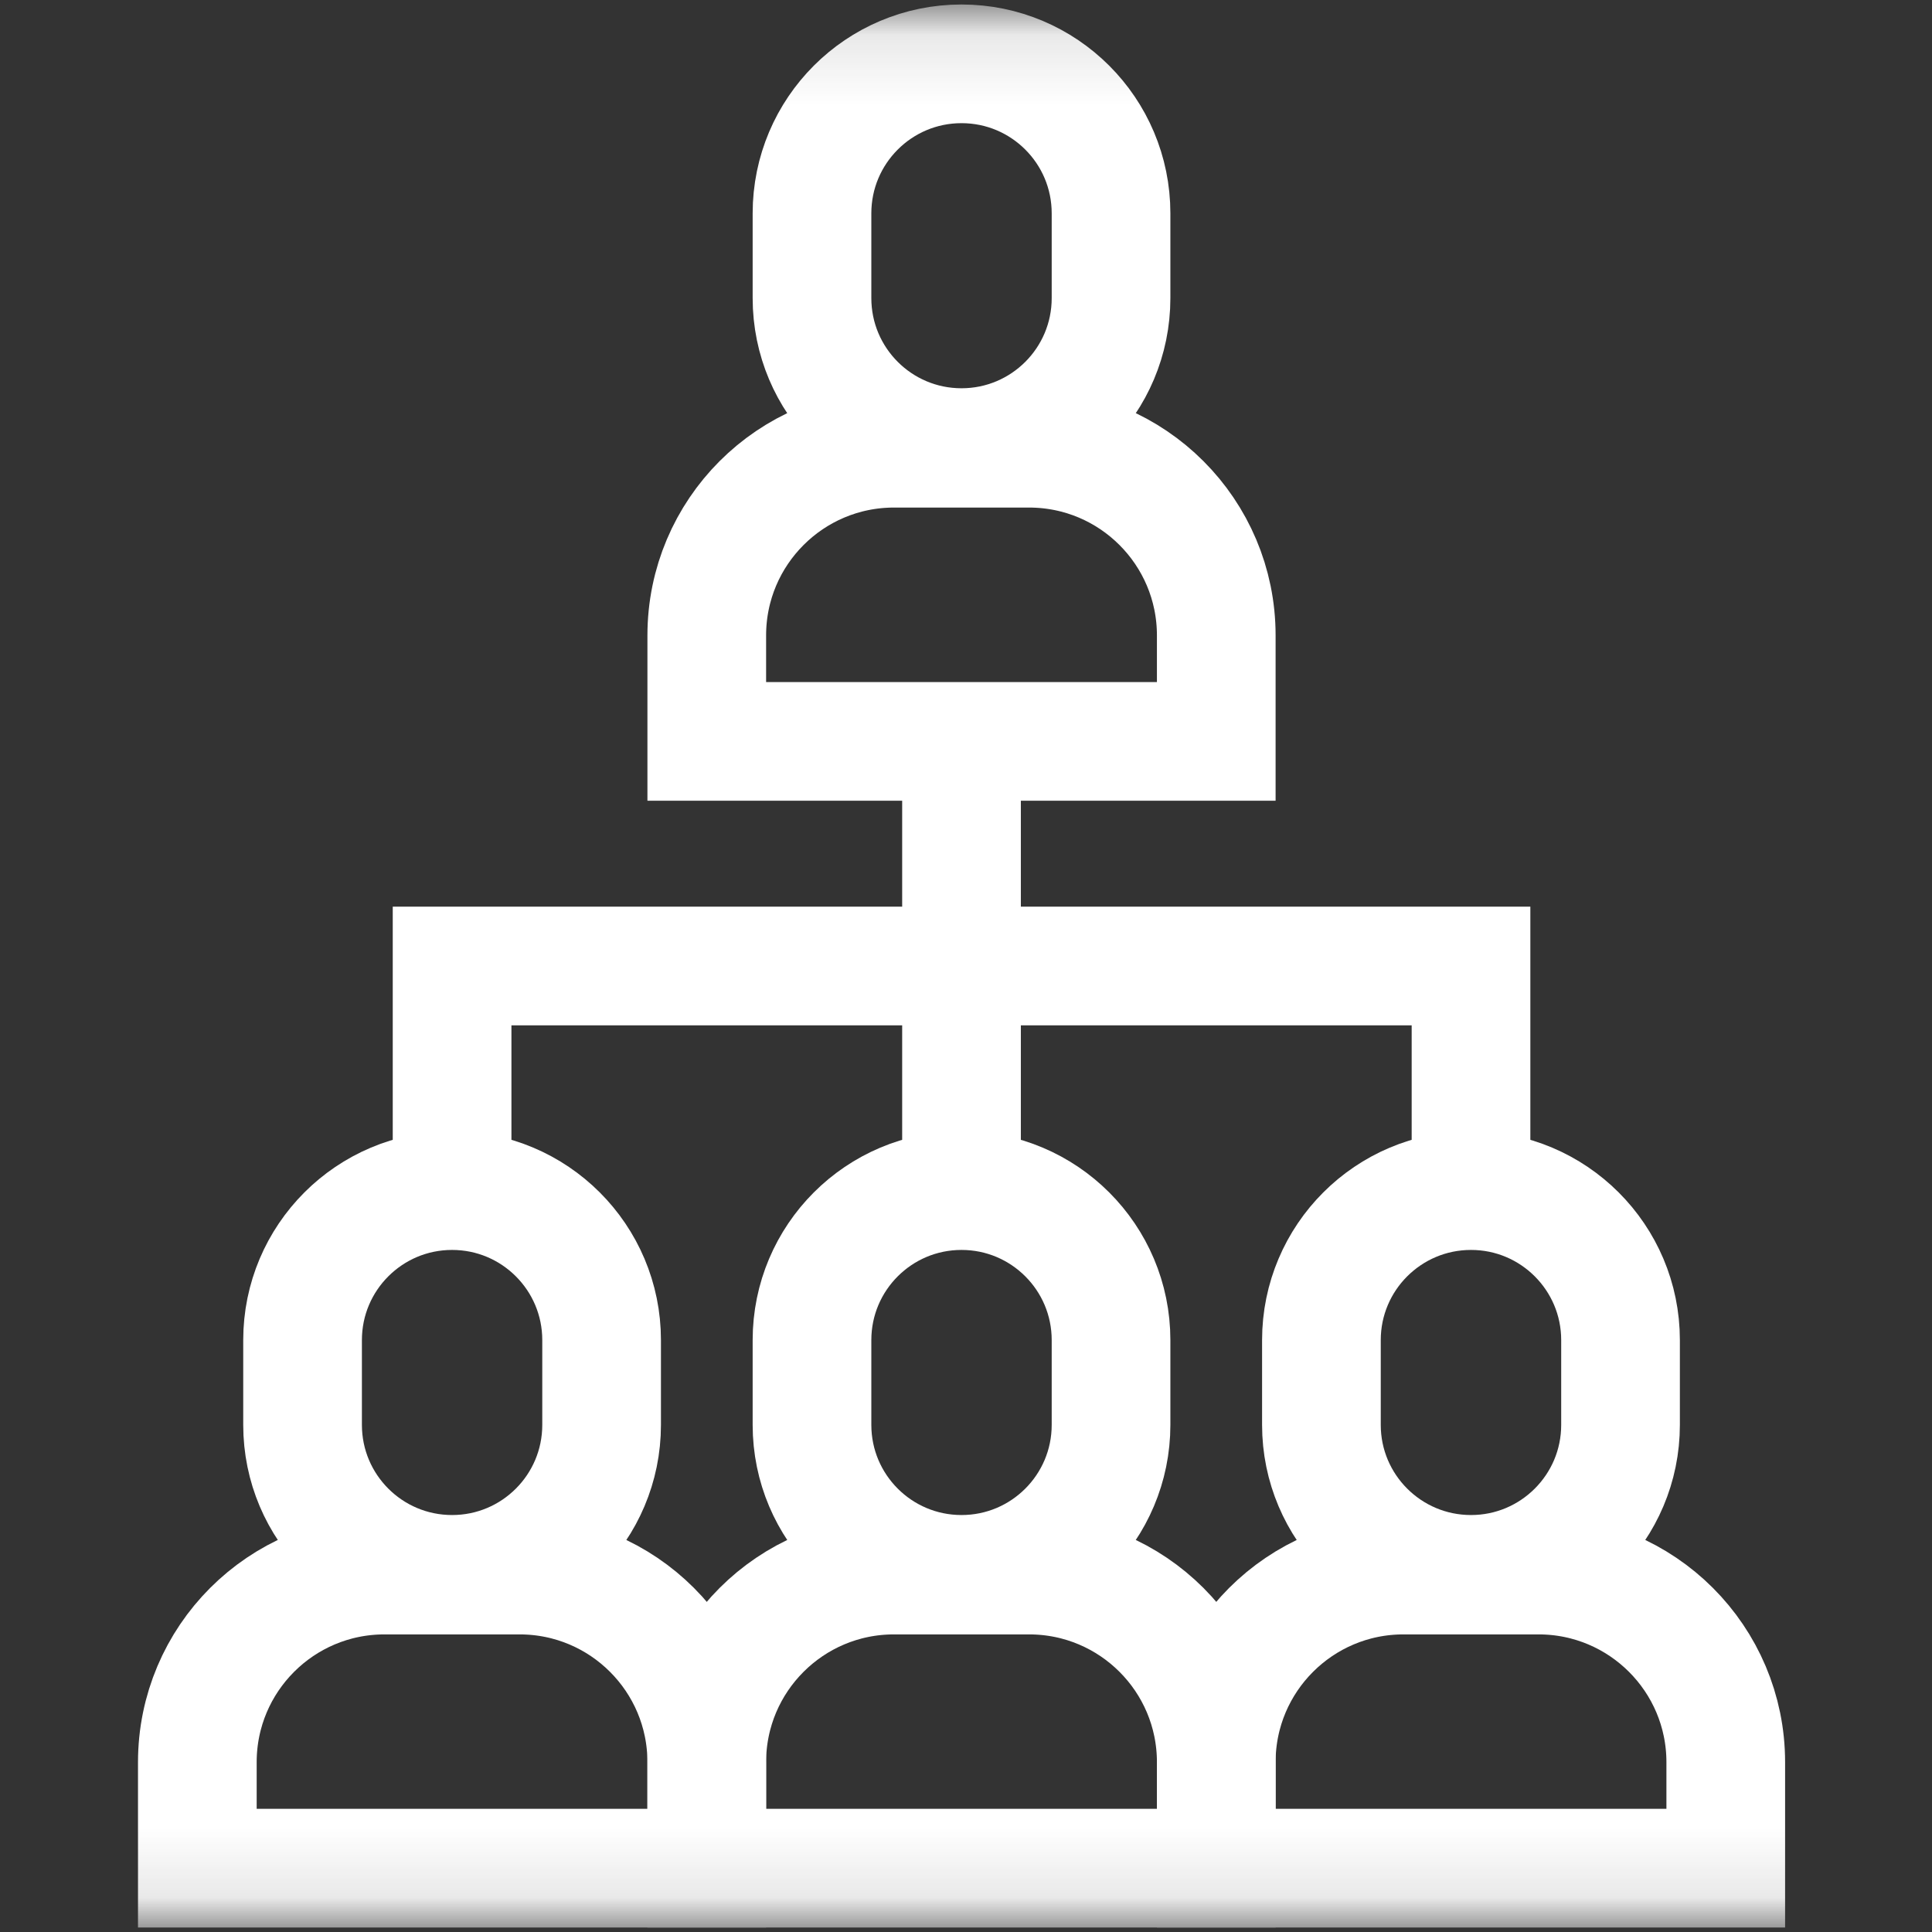 <svg width="28" height="28" viewBox="0 0 28 28" fill="none" xmlns="http://www.w3.org/2000/svg">
<rect x="0" y="0" width="28" height="28" fill="#333333" stroke="none"/>
<mask id="mask0_119_569" style="mask-type:luminance" maskUnits="userSpaceOnUse" x="0" y="0" width="28" height="28">
<path d="M0.046 0.111H27.824V27.889H0.046V0.111Z" fill="white"/>
</mask>
<g mask="url(#mask0_119_569)">
<path d="M17.627 10.745H10.243V9.209C10.243 7.711 11.458 6.496 12.956 6.496H14.914C16.413 6.496 17.627 7.711 17.627 9.209V10.745Z" stroke="white" stroke-width="1.72" stroke-miterlimit="10"/>
<path d="M16.102 4.32C16.102 5.517 15.132 6.487 13.935 6.487C12.738 6.487 11.768 5.517 11.768 4.32V3.092C11.768 1.895 12.738 0.925 13.935 0.925C15.132 0.925 16.102 1.895 16.102 3.092V4.32Z" stroke="white" stroke-width="1.72" stroke-miterlimit="10"/>
<path d="M17.627 27.075H10.243V25.539C10.243 24.041 11.458 22.827 12.956 22.827H14.914C16.413 22.827 17.627 24.041 17.627 25.539V27.075Z" stroke="white" stroke-width="1.72" stroke-miterlimit="10"/>
<path d="M16.102 20.65C16.102 21.847 15.132 22.817 13.935 22.817C12.738 22.817 11.768 21.847 11.768 20.65V19.422C11.768 18.225 12.738 17.255 13.935 17.255C15.132 17.255 16.102 18.225 16.102 19.422V20.65Z" stroke="white" stroke-width="1.72" stroke-miterlimit="10"/>
<path d="M10.243 27.075H2.86V25.539C2.86 24.041 4.074 22.827 5.572 22.827H7.53C9.029 22.827 10.243 24.041 10.243 25.539V27.075Z" stroke="white" stroke-width="1.72" stroke-miterlimit="10"/>
<path d="M8.719 20.65C8.719 21.847 7.749 22.817 6.552 22.817C5.355 22.817 4.385 21.847 4.385 20.65V19.422C4.385 18.225 5.355 17.255 6.552 17.255C7.749 17.255 8.719 18.225 8.719 19.422V20.65Z" stroke="white" stroke-width="1.72" stroke-miterlimit="10"/>
<path d="M25.011 27.075H17.627V25.539C17.627 24.041 18.842 22.827 20.34 22.827H22.298C23.796 22.827 25.011 24.041 25.011 25.539V27.075Z" stroke="white" stroke-width="1.72" stroke-miterlimit="10"/>
<path d="M23.486 20.65C23.486 21.847 22.515 22.817 21.319 22.817C20.122 22.817 19.151 21.847 19.151 20.65V19.422C19.151 18.225 20.122 17.255 21.319 17.255C22.515 17.255 23.486 18.225 23.486 19.422V20.65Z" stroke="white" stroke-width="1.72" stroke-miterlimit="10"/>
<path d="M6.552 17.255V14H21.319V17.255" stroke="white" stroke-width="1.72" stroke-miterlimit="10"/>
<path d="M13.935 17.255V10.745" stroke="white" stroke-width="1.72" stroke-miterlimit="10"/>
</g>
</svg>
